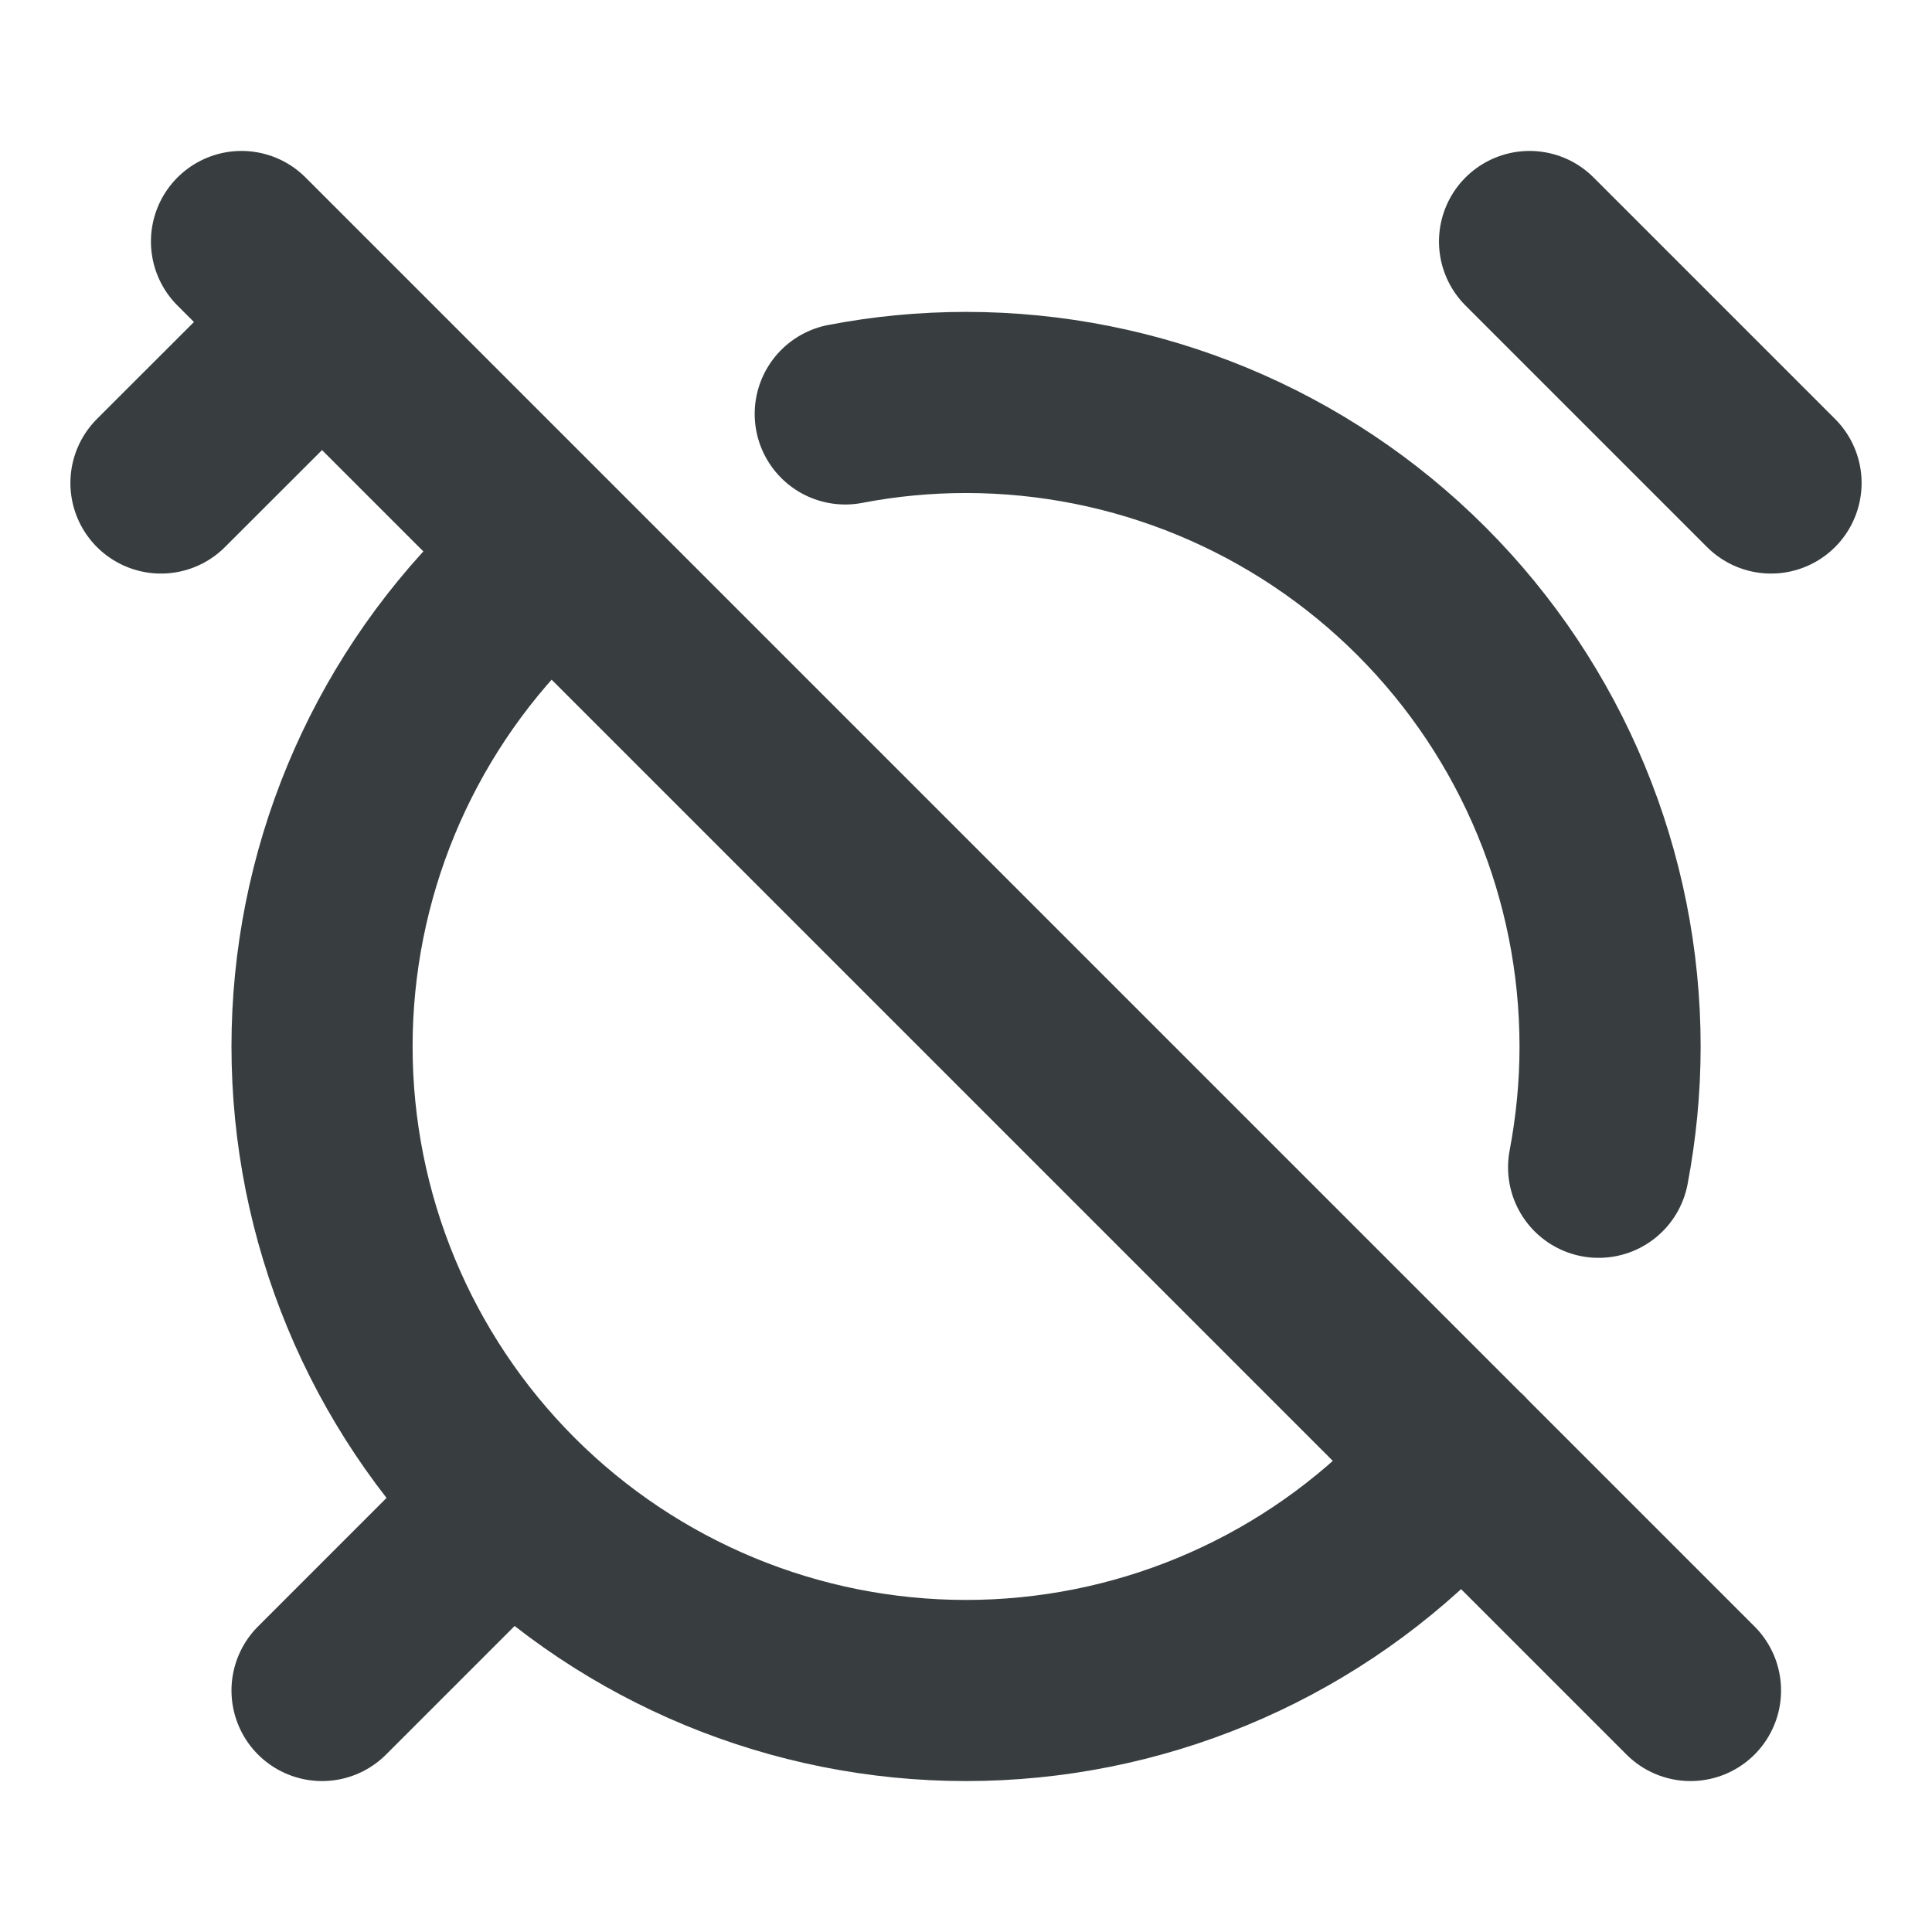 <svg width="16" height="16" viewBox="0 0 16 16" fill="none" xmlns="http://www.w3.org/2000/svg">
<path d="M7 3.428C7.327 3.365 7.662 3.333 8 3.333C9.415 3.333 10.771 3.895 11.771 4.895C12.772 5.896 13.334 7.252 13.334 8.667C13.334 9.005 13.301 9.339 13.239 9.667M12.091 12.089C11.99 12.21 11.883 12.326 11.771 12.438C10.771 13.438 9.415 14 8 14C6.586 14 5.229 13.438 4.229 12.438C3.229 11.438 2.667 10.081 2.667 8.667C2.667 7.252 3.229 5.896 4.229 4.895C4.34 4.785 4.455 4.679 4.574 4.579M2.667 2.667L1.333 4M14.667 4L12.667 2M4 12.667L2.667 14M14 14L2 2" stroke="#383E40" stroke-width="1.5" stroke-linecap="round" stroke-linejoin="round"/>
</svg>
